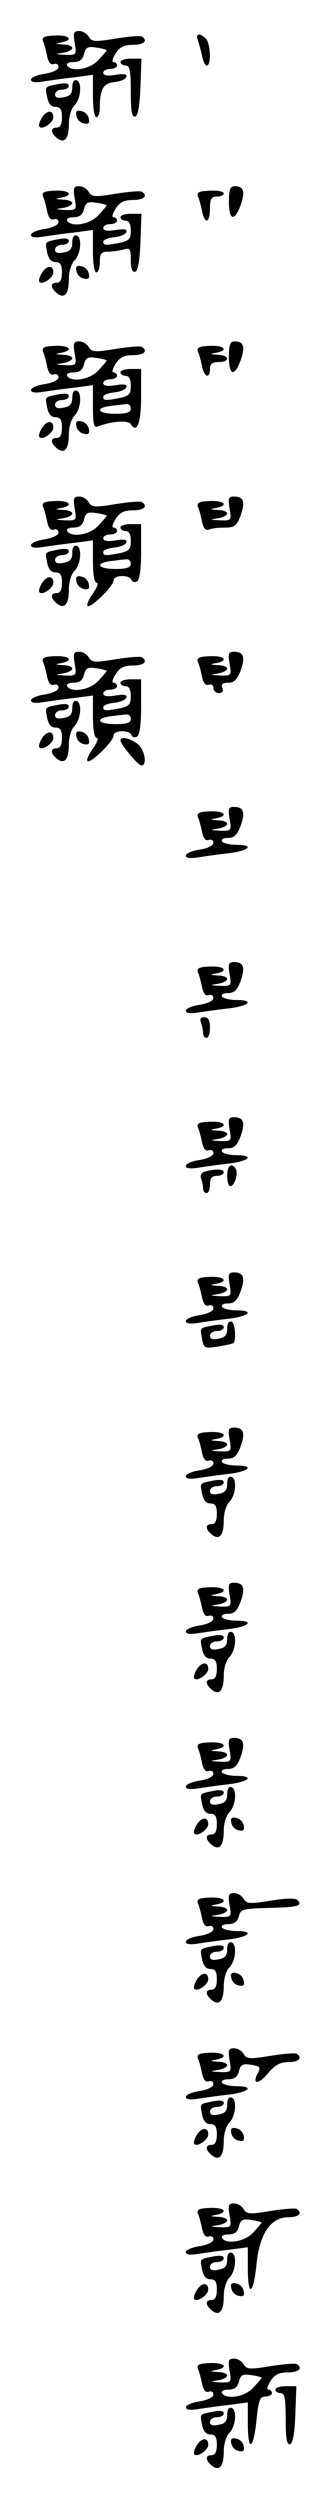 <?xml version="1.0" standalone="no"?>
<!DOCTYPE svg PUBLIC "-//W3C//DTD SVG 20010904//EN"
 "http://www.w3.org/TR/2001/REC-SVG-20010904/DTD/svg10.dtd">
<svg version="1.0" xmlns="http://www.w3.org/2000/svg"
 width="95pt" height="725pt" viewBox="0 0 95 725"
 preserveAspectRatio="xMidYMid meet">
<g transform="translate(0,725) scale(0.1,-0.1)"
fill="#000000" stroke="none">
<path d="M217 7125 c6 -34 5 -35 -28 -34 -30 2 -31 2 -6 6 15 2 27 9 27 14 0
5 -12 10 -27 10 -24 2 -25 2 -5 6 37 7 24 22 -18 20 -32 -1 -39 -5 -35 -17 4
-8 9 -28 12 -43 4 -18 10 -26 19 -23 8 3 14 -1 14 -8 0 -8 -16 -16 -40 -20
-22 -3 -40 -11 -40 -17 0 -8 13 -9 37 -5 21 3 62 9 91 12 l52 7 0 -62 c0 -34
4 -61 10 -61 6 0 10 12 10 28 0 53 10 71 43 74 17 2 32 8 34 15 3 8 -6 10 -31
6 -24 -4 -36 -2 -36 6 0 6 9 11 20 11 11 0 20 5 20 10 0 6 -5 10 -10 10 -6 0
-3 11 6 25 12 19 25 25 50 25 32 0 45 12 26 24 -5 3 -39 0 -77 -6 -60 -10 -68
-9 -77 5 -5 9 -17 17 -28 17 -16 0 -18 -5 -13 -35z m93 -21 c0 -1 -11 -14 -24
-28 -24 -27 -79 -36 -91 -16 -3 6 5 10 18 10 18 0 27 7 31 23 5 20 11 23 36
19 16 -2 30 -6 30 -8z"/>
<path d="M575 7133 c3 -10 9 -30 12 -45 3 -16 9 -28 14 -28 13 0 11 64 -3 78
-18 18 -31 15 -23 -5z"/>
<path d="M350 7070 c0 -5 7 -10 15 -10 12 0 15 -15 15 -76 0 -56 3 -75 13 -72
8 3 13 32 15 86 l3 82 -31 0 c-16 0 -30 -4 -30 -10z"/>
<path d="M210 6997 c0 -18 -6 -26 -25 -29 -17 -4 -25 -1 -25 8 0 8 9 14 20 14
11 0 20 5 20 11 0 8 -11 9 -32 5 -39 -8 -37 -6 -31 -38 4 -19 12 -28 24 -28
14 0 19 -7 19 -30 0 -20 -5 -30 -15 -30 -19 0 -19 -14 0 -30 22 -18 35 -3 35
40 0 22 7 45 16 54 19 19 23 67 7 73 -8 3 -13 -5 -13 -20z"/>
<path d="M122 6909 c-7 -11 -11 -24 -7 -27 9 -9 40 13 40 28 0 22 -19 21 -33
-1z"/>
<path d="M222 6914 c2 -11 11 -20 22 -22 13 -3 17 1 14 14 -2 11 -11 20 -22
22 -13 3 -17 -1 -14 -14z"/>
<path d="M217 6675 c6 -34 5 -35 -28 -34 -30 2 -31 2 -6 6 15 2 27 9 27 14 0
5 -12 10 -27 10 -24 2 -25 2 -5 6 37 7 24 22 -18 20 -32 -1 -39 -5 -35 -17 4
-8 9 -28 12 -43 4 -18 10 -26 19 -23 8 3 14 -1 14 -8 0 -8 -16 -16 -40 -20
-22 -3 -40 -11 -40 -17 0 -8 13 -9 37 -5 21 3 62 9 91 12 l52 7 0 -62 c0 -34
4 -61 10 -61 6 0 10 14 10 30 0 24 4 30 23 30 12 0 32 3 45 6 20 6 22 3 22
-31 0 -25 4 -35 13 -33 8 3 13 32 15 86 l3 82 -31 0 c-16 0 -30 -4 -30 -10 0
-5 7 -10 15 -10 10 0 15 -10 15 -29 0 -24 -5 -29 -31 -35 -42 -8 -49 -8 -49 3
0 6 14 11 32 13 17 2 33 8 35 15 3 8 -6 10 -31 6 -24 -4 -36 -2 -36 6 0 6 9
11 20 11 11 0 20 5 20 10 0 6 -5 10 -10 10 -6 0 -3 11 6 25 12 19 25 25 50 25
32 0 45 12 26 24 -5 3 -39 0 -77 -6 -60 -10 -68 -9 -77 5 -5 9 -17 17 -28 17
-16 0 -18 -5 -13 -35z m93 -21 c0 -1 -11 -14 -24 -28 -24 -27 -79 -36 -91 -16
-3 6 5 10 18 10 18 0 27 7 31 23 5 20 11 23 36 19 16 -2 30 -6 30 -8z"/>
<path d="M665 6665 c0 -54 16 -59 34 -10 14 39 9 55 -17 55 -13 0 -17 -9 -17
-45z"/>
<path d="M575 6680 c4 -8 9 -27 12 -42 8 -40 23 -35 23 7 0 28 4 35 20 35 11
0 20 4 20 9 0 6 -18 9 -40 8 -32 -1 -39 -5 -35 -17z"/>
<path d="M210 6547 c0 -18 -6 -26 -25 -29 -17 -4 -25 -1 -25 8 0 8 9 14 20 14
11 0 20 5 20 11 0 8 -11 9 -32 5 -39 -8 -37 -6 -31 -38 4 -19 12 -28 24 -28
14 0 19 -7 19 -30 0 -20 -5 -30 -15 -30 -19 0 -19 -14 0 -30 22 -18 35 -3 35
40 0 22 7 45 16 54 19 19 23 67 7 73 -8 3 -13 -5 -13 -20z"/>
<path d="M122 6459 c-7 -11 -11 -24 -7 -27 9 -9 40 13 40 28 0 22 -19 21 -33
-1z"/>
<path d="M222 6464 c2 -11 11 -20 22 -22 13 -3 17 1 14 14 -2 11 -11 20 -22
22 -13 3 -17 -1 -14 -14z"/>
<path d="M217 6225 c6 -34 5 -35 -28 -34 -30 2 -31 2 -6 6 15 2 27 9 27 14 0
5 -12 10 -27 10 -24 2 -25 2 -5 6 37 7 24 22 -18 20 -32 -1 -39 -5 -35 -17 4
-8 9 -28 12 -43 4 -18 10 -26 19 -23 8 3 14 -1 14 -8 0 -8 -16 -16 -40 -20
-22 -3 -40 -11 -40 -17 0 -8 13 -9 37 -5 21 3 62 9 91 12 l52 7 0 -63 c0 -50
3 -61 14 -57 40 16 89 19 96 7 18 -29 30 4 30 81 l0 79 -30 0 c-16 0 -30 -4
-30 -10 0 -5 7 -10 15 -10 10 0 15 -10 15 -29 0 -24 -5 -29 -31 -35 -42 -8
-49 -8 -49 3 0 6 14 11 32 13 17 2 33 8 35 15 3 8 -6 10 -31 6 -24 -4 -36 -2
-36 6 0 6 9 11 20 11 11 0 20 5 20 10 0 6 -5 10 -10 10 -6 0 -3 11 6 25 12 19
25 25 50 25 32 0 45 12 26 24 -5 3 -39 0 -77 -6 -60 -10 -68 -9 -77 5 -5 9
-17 17 -28 17 -16 0 -18 -5 -13 -35z m93 -21 c0 -1 -11 -14 -24 -28 -24 -27
-79 -36 -91 -16 -3 6 5 10 18 10 18 0 27 7 31 23 5 20 11 23 36 19 16 -2 30
-6 30 -8z m70 -139 c0 -11 -12 -15 -45 -15 -52 0 -61 17 -12 23 17 2 38 5 45
5 6 1 12 -5 12 -13z"/>
<path d="M665 6215 c0 -54 16 -59 34 -10 14 39 9 55 -17 55 -13 0 -17 -9 -17
-45z"/>
<path d="M575 6230 c4 -8 9 -27 12 -42 6 -32 23 -38 23 -8 0 15 7 20 25 20 34
0 32 20 -2 21 -24 2 -25 2 -5 6 37 7 24 22 -18 20 -32 -1 -39 -5 -35 -17z"/>
<path d="M210 6097 c0 -18 -6 -26 -25 -29 -17 -4 -25 -1 -25 8 0 8 9 14 20 14
11 0 20 5 20 11 0 8 -11 9 -32 5 -39 -8 -37 -6 -31 -38 4 -19 12 -28 24 -28
14 0 19 -7 19 -30 0 -20 -5 -30 -15 -30 -19 0 -19 -14 0 -30 22 -18 35 -3 35
40 0 22 7 45 16 54 19 19 23 67 7 73 -8 3 -13 -5 -13 -20z"/>
<path d="M122 6009 c-7 -11 -11 -24 -7 -27 9 -9 40 13 40 28 0 22 -19 21 -33
-1z"/>
<path d="M222 6014 c2 -11 11 -20 22 -22 13 -3 17 1 14 14 -2 11 -11 20 -22
22 -13 3 -17 -1 -14 -14z"/>
<path d="M217 5775 c6 -34 5 -35 -28 -34 -30 2 -31 2 -6 6 15 2 27 9 27 14 0
5 -12 10 -27 10 -24 2 -25 2 -5 6 37 7 24 22 -18 20 -32 -1 -39 -5 -35 -17 4
-8 9 -28 12 -43 4 -18 10 -26 19 -23 8 3 14 -1 14 -8 0 -8 -16 -16 -40 -20
-22 -3 -40 -11 -40 -17 0 -8 13 -9 37 -5 21 3 62 9 91 12 l52 7 0 -62 c0 -36
4 -61 11 -61 6 0 1 -14 -11 -31 -12 -16 -19 -33 -16 -36 8 -9 76 57 76 74 0
16 47 17 52 1 2 -6 10 -8 16 -4 8 5 12 36 12 87 l0 79 -30 0 c-16 0 -30 -4
-30 -10 0 -5 7 -10 15 -10 10 0 15 -10 15 -29 0 -24 -5 -29 -31 -35 -42 -8
-49 -8 -49 3 0 6 14 11 32 13 17 2 33 8 35 15 3 8 -6 10 -31 6 -24 -4 -36 -2
-36 6 0 6 9 11 20 11 11 0 20 5 20 10 0 6 -5 10 -10 10 -6 0 -3 11 6 25 12 19
25 25 50 25 32 0 45 12 26 24 -5 3 -39 0 -77 -6 -60 -10 -68 -9 -77 5 -5 9
-17 17 -28 17 -16 0 -18 -5 -13 -35z m93 -21 c0 -1 -11 -14 -24 -28 -24 -27
-79 -36 -91 -16 -3 6 5 10 18 10 18 0 27 7 31 23 5 20 11 23 36 19 16 -2 30
-6 30 -8z m70 -139 c0 -11 -12 -15 -45 -15 -52 0 -61 17 -12 23 17 2 38 5 45
5 6 1 12 -5 12 -13z"/>
<path d="M667 5775 c6 -34 5 -35 -28 -34 -30 2 -31 2 -6 6 15 2 27 9 27 14 0
5 -12 10 -27 10 -24 2 -25 2 -5 6 37 7 24 22 -18 20 -32 -1 -39 -5 -35 -17 4
-8 9 -28 12 -43 4 -19 10 -26 20 -23 8 4 29 6 47 6 27 0 34 5 45 35 14 39 9
55 -19 55 -16 0 -18 -5 -13 -35z"/>
<path d="M210 5647 c0 -18 -6 -26 -25 -29 -17 -4 -25 -1 -25 8 0 8 9 14 20 14
11 0 20 5 20 11 0 8 -11 9 -32 5 -39 -8 -37 -6 -31 -38 4 -19 12 -28 24 -28
14 0 19 -7 19 -30 0 -20 -5 -30 -15 -30 -19 0 -19 -14 0 -30 22 -18 35 -3 35
40 0 22 7 45 16 54 19 19 23 67 7 73 -8 3 -13 -5 -13 -20z"/>
<path d="M122 5559 c-7 -11 -11 -24 -7 -27 9 -9 40 13 40 28 0 22 -19 21 -33
-1z"/>
<path d="M222 5564 c2 -11 11 -20 22 -22 13 -3 17 1 14 14 -2 11 -11 20 -22
22 -13 3 -17 -1 -14 -14z"/>
<path d="M217 5325 c6 -34 5 -35 -28 -34 -30 2 -31 2 -6 6 15 2 27 9 27 14 0
5 -12 10 -27 10 -24 2 -25 2 -5 6 37 7 24 22 -18 20 -32 -1 -39 -5 -35 -17 4
-8 9 -28 12 -43 4 -18 10 -26 19 -23 8 3 14 -1 14 -8 0 -8 -16 -16 -40 -20
-22 -3 -40 -11 -40 -17 0 -8 13 -9 37 -5 21 3 62 9 91 12 l52 7 0 -62 c0 -36
4 -61 11 -61 6 0 1 -14 -11 -31 -12 -16 -19 -33 -16 -36 8 -9 76 57 76 74 0
16 47 17 52 1 2 -6 10 -8 16 -4 8 5 12 36 12 87 l0 79 -30 0 c-16 0 -30 -4
-30 -10 0 -5 7 -10 15 -10 10 0 15 -10 15 -29 0 -24 -5 -29 -31 -35 -42 -8
-49 -8 -49 3 0 6 14 11 32 13 17 2 33 8 35 15 3 8 -6 10 -31 6 -24 -4 -36 -2
-36 6 0 6 9 11 20 11 11 0 20 5 20 10 0 6 -5 10 -10 10 -6 0 -3 11 6 25 12 19
25 25 50 25 32 0 45 12 26 24 -5 3 -39 0 -77 -6 -60 -10 -68 -9 -77 5 -5 9
-17 17 -28 17 -16 0 -18 -5 -13 -35z m93 -21 c0 -1 -11 -14 -24 -28 -24 -27
-79 -36 -91 -16 -3 6 5 10 18 10 18 0 27 7 31 23 5 20 11 23 36 19 16 -2 30
-6 30 -8z m70 -139 c0 -11 -12 -15 -45 -15 -52 0 -61 17 -12 23 17 2 38 5 45
5 6 1 12 -5 12 -13z"/>
<path d="M667 5325 c6 -34 5 -35 -28 -34 -30 2 -31 2 -6 6 15 2 27 9 27 14 0
5 -12 10 -27 10 -24 2 -25 2 -5 6 37 7 24 22 -18 20 -32 -1 -39 -5 -35 -17 4
-8 9 -28 12 -43 4 -18 10 -26 19 -23 8 3 14 -1 14 -9 0 -8 7 -15 16 -15 10 0
14 6 10 15 -4 11 1 15 17 15 17 0 26 9 36 35 14 39 9 55 -19 55 -16 0 -18 -5
-13 -35z"/>
<path d="M210 5197 c0 -18 -6 -26 -25 -29 -17 -4 -25 -1 -25 8 0 8 9 14 20 14
11 0 20 5 20 11 0 8 -11 9 -32 5 -39 -8 -37 -6 -31 -38 4 -19 12 -28 24 -28
14 0 19 -7 19 -30 0 -20 -5 -30 -15 -30 -19 0 -19 -14 0 -30 22 -18 35 -3 35
40 0 22 7 45 16 54 19 19 23 67 7 73 -8 3 -13 -5 -13 -20z"/>
<path d="M122 5109 c-7 -11 -11 -24 -7 -27 9 -9 40 13 40 28 0 22 -19 21 -33
-1z"/>
<path d="M222 5114 c2 -11 11 -20 22 -22 13 -3 17 1 14 14 -2 11 -11 20 -22
22 -13 3 -17 -1 -14 -14z"/>
<path d="M350 5103 c0 -11 51 -73 61 -73 18 0 9 49 -13 64 -23 16 -48 21 -48
9z"/>
<path d="M667 4875 c6 -34 5 -35 -28 -34 -30 2 -31 2 -6 6 15 2 27 9 27 14 0
5 -12 10 -27 10 -24 2 -25 2 -5 6 37 7 24 22 -18 20 -32 -1 -39 -5 -35 -17 4
-8 9 -28 12 -43 4 -18 10 -26 19 -23 8 3 14 -1 14 -8 0 -8 -16 -16 -40 -20
-22 -3 -40 -11 -40 -17 0 -8 13 -9 38 -5 20 3 61 9 90 12 58 8 71 24 18 24
-19 0 -38 5 -41 10 -3 6 4 10 17 10 18 0 27 8 37 35 14 39 9 55 -19 55 -16 0
-18 -5 -13 -35z"/>
<path d="M667 4425 c6 -34 5 -35 -28 -34 -30 2 -31 2 -6 6 15 2 27 9 27 14 0
5 -12 10 -27 10 -24 2 -25 2 -5 6 37 7 24 22 -18 20 -32 -1 -39 -5 -35 -17 4
-8 9 -28 12 -43 4 -18 10 -26 19 -23 8 3 14 -1 14 -8 0 -8 -16 -16 -40 -20
-22 -3 -40 -11 -40 -17 0 -8 13 -9 38 -5 20 3 61 9 90 12 58 8 71 24 18 24
-19 0 -38 5 -41 10 -3 6 4 10 17 10 18 0 27 8 37 35 14 39 9 55 -19 55 -16 0
-18 -5 -13 -35z"/>
<path d="M584 4284 c3 -9 6 -22 6 -30 0 -8 5 -14 10 -14 6 0 10 14 10 30 0 21
-5 30 -16 30 -11 0 -14 -5 -10 -16z"/>
<path d="M667 3975 c6 -34 5 -35 -28 -34 -30 2 -31 2 -6 6 15 2 27 9 27 14 0
5 -12 10 -27 10 -24 2 -25 2 -5 6 37 7 24 22 -18 20 -32 -1 -39 -5 -35 -17 4
-8 9 -28 12 -43 4 -18 10 -26 19 -23 8 3 14 -1 14 -8 0 -8 -16 -16 -40 -20
-22 -3 -40 -11 -40 -17 0 -8 13 -9 38 -5 20 3 61 9 90 12 58 8 71 24 18 24
-19 0 -38 5 -41 10 -3 6 4 10 17 10 18 0 27 8 37 35 14 39 9 55 -19 55 -16 0
-18 -5 -13 -35z"/>
<path d="M660 3840 c0 -16 4 -30 9 -30 12 0 24 37 16 50 -12 20 -25 10 -25
-20z"/>
<path d="M597 3853 c-11 -3 -16 -10 -13 -20 3 -8 6 -21 6 -29 0 -8 5 -14 10
-14 6 0 10 11 10 25 0 18 5 25 20 25 11 0 20 5 20 10 0 10 -21 11 -53 3z"/>
<path d="M667 3525 c6 -34 5 -35 -28 -34 -30 2 -31 2 -6 6 15 2 27 9 27 14 0
5 -12 10 -27 10 -24 2 -25 2 -5 6 37 7 24 22 -18 20 -32 -1 -39 -5 -35 -17 4
-8 9 -28 12 -43 4 -18 10 -26 19 -23 8 3 14 -1 14 -8 0 -8 -16 -16 -40 -20
-22 -3 -40 -11 -40 -17 0 -8 13 -9 38 -5 20 3 61 9 90 12 58 8 71 24 18 24
-19 0 -38 5 -41 10 -3 6 4 10 17 10 18 0 27 8 37 35 14 39 9 55 -19 55 -16 0
-18 -5 -13 -35z"/>
<path d="M660 3397 c0 -18 -6 -26 -25 -29 -17 -4 -25 -1 -25 8 0 8 9 14 20 14
11 0 20 5 20 11 0 8 -11 9 -32 5 -39 -8 -37 -5 -31 -39 5 -27 7 -28 47 -22 22
4 42 8 44 10 9 8 5 59 -5 62 -8 3 -13 -5 -13 -20z"/>
<path d="M667 3075 c6 -34 5 -35 -28 -34 -30 2 -31 2 -6 6 15 2 27 9 27 14 0
5 -12 10 -27 10 -24 2 -25 2 -5 6 37 7 24 22 -18 20 -32 -1 -39 -5 -35 -17 4
-8 9 -28 12 -43 4 -18 10 -26 19 -23 8 3 14 -1 14 -8 0 -8 -16 -16 -40 -20
-22 -3 -40 -11 -40 -17 0 -8 13 -9 38 -5 20 3 61 9 90 12 58 8 71 24 18 24
-19 0 -38 5 -41 10 -3 6 4 10 17 10 18 0 27 8 37 35 14 39 9 55 -19 55 -16 0
-18 -5 -13 -35z"/>
<path d="M660 2947 c0 -18 -6 -26 -25 -29 -17 -4 -25 -1 -25 8 0 8 9 14 20 14
11 0 20 5 20 11 0 8 -11 9 -32 5 -39 -8 -37 -6 -31 -38 4 -19 12 -28 24 -28
14 0 19 -7 19 -30 0 -20 -5 -30 -15 -30 -19 0 -19 -14 0 -30 22 -18 35 -3 35
40 0 22 7 45 16 54 19 19 23 67 7 73 -8 3 -13 -5 -13 -20z"/>
<path d="M667 2625 c6 -34 5 -35 -28 -34 -30 2 -31 2 -6 6 15 2 27 9 27 14 0
5 -12 10 -27 10 -24 2 -25 2 -5 6 37 7 24 22 -18 20 -32 -1 -39 -5 -35 -17 4
-8 9 -28 12 -43 4 -18 10 -26 19 -23 8 3 14 -1 14 -8 0 -8 -16 -16 -40 -20
-22 -3 -40 -11 -40 -17 0 -8 13 -9 38 -5 20 3 61 9 90 12 58 8 71 24 18 24
-19 0 -38 5 -41 10 -3 6 4 10 17 10 18 0 27 8 37 35 14 39 9 55 -19 55 -16 0
-18 -5 -13 -35z"/>
<path d="M660 2497 c0 -18 -6 -26 -25 -29 -17 -4 -25 -1 -25 8 0 8 9 14 20 14
11 0 20 5 20 11 0 8 -11 9 -32 5 -39 -8 -37 -6 -31 -38 4 -19 12 -28 24 -28
14 0 19 -7 19 -30 0 -20 -5 -30 -15 -30 -19 0 -19 -14 0 -30 22 -18 35 -3 35
40 0 22 7 45 16 54 19 19 23 67 7 73 -8 3 -13 -5 -13 -20z"/>
<path d="M572 2409 c-7 -11 -11 -24 -7 -27 9 -9 40 13 40 28 0 22 -19 21 -33
-1z"/>
<path d="M667 2175 c6 -34 5 -35 -28 -34 -30 2 -31 2 -6 6 15 2 27 9 27 14 0
5 -12 10 -27 10 -24 2 -25 2 -5 6 37 7 24 22 -18 20 -32 -1 -39 -5 -35 -17 4
-8 9 -28 12 -43 4 -18 10 -26 19 -23 8 3 14 -1 14 -8 0 -8 -16 -16 -40 -20
-22 -3 -40 -11 -40 -17 0 -8 13 -9 38 -5 20 3 61 9 90 12 58 8 71 24 18 24
-19 0 -38 5 -41 10 -3 6 4 10 17 10 18 0 27 8 37 35 14 39 9 55 -19 55 -16 0
-18 -5 -13 -35z"/>
<path d="M660 2047 c0 -18 -6 -26 -25 -29 -17 -4 -25 -1 -25 8 0 8 9 14 20 14
11 0 20 5 20 11 0 8 -11 9 -32 5 -39 -8 -37 -6 -31 -38 4 -19 12 -28 24 -28
14 0 19 -7 19 -30 0 -20 -5 -30 -15 -30 -19 0 -19 -14 0 -30 22 -18 35 -3 35
40 0 22 7 45 16 54 19 19 23 67 7 73 -8 3 -13 -5 -13 -20z"/>
<path d="M572 1959 c-7 -11 -11 -24 -7 -27 9 -9 40 13 40 28 0 22 -19 21 -33
-1z"/>
<path d="M672 1964 c2 -11 11 -20 22 -22 13 -3 17 1 14 14 -2 11 -11 20 -22
22 -13 3 -17 -1 -14 -14z"/>
<path d="M667 1725 c6 -34 5 -35 -28 -34 -30 2 -31 2 -6 6 15 2 27 9 27 14 0
5 -12 10 -27 10 -24 2 -25 2 -5 6 37 7 24 22 -18 20 -32 -1 -39 -5 -35 -17 4
-8 9 -28 12 -43 4 -18 10 -26 19 -23 8 3 14 -1 14 -8 0 -8 -16 -16 -40 -20
-22 -3 -40 -11 -40 -17 0 -8 13 -9 38 -5 20 3 61 9 90 12 58 8 71 24 18 24
-19 0 -38 5 -41 10 -3 6 5 10 18 10 17 0 27 7 31 23 5 20 11 22 87 24 84 2
100 6 83 23 -6 6 -35 5 -78 -2 -61 -10 -69 -9 -78 5 -5 9 -17 17 -28 17 -16 0
-18 -5 -13 -35z"/>
<path d="M660 1597 c0 -18 -6 -26 -25 -29 -17 -4 -25 -1 -25 8 0 8 9 14 20 14
11 0 20 5 20 11 0 8 -11 9 -32 5 -39 -8 -37 -6 -31 -38 4 -19 12 -28 24 -28
14 0 19 -7 19 -30 0 -20 -5 -30 -15 -30 -19 0 -19 -14 0 -30 22 -18 35 -3 35
40 0 22 7 45 16 54 19 19 23 67 7 73 -8 3 -13 -5 -13 -20z"/>
<path d="M572 1509 c-7 -11 -11 -24 -7 -27 9 -9 40 13 40 28 0 22 -19 21 -33
-1z"/>
<path d="M672 1514 c2 -11 11 -20 22 -22 13 -3 17 1 14 14 -2 11 -11 20 -22
22 -13 3 -17 -1 -14 -14z"/>
<path d="M667 1275 c6 -34 5 -35 -28 -34 -30 2 -31 2 -6 6 15 2 27 9 27 14 0
5 -12 10 -27 10 -24 2 -25 2 -5 6 37 7 24 22 -18 20 -32 -1 -39 -5 -35 -17 4
-8 9 -28 12 -43 4 -18 10 -26 19 -23 8 3 14 -1 14 -8 0 -8 -16 -16 -40 -20
-22 -3 -40 -11 -40 -17 0 -8 13 -9 38 -5 20 3 61 9 90 12 58 8 71 24 18 24
-19 0 -38 5 -41 10 -3 6 5 10 18 10 18 0 27 7 31 23 5 20 11 23 36 19 26 -4
28 -7 19 -24 -18 -34 2 -34 30 0 20 24 36 32 59 32 30 0 42 12 24 24 -5 3 -39
0 -77 -6 -60 -10 -68 -9 -77 5 -5 9 -17 17 -28 17 -16 0 -18 -5 -13 -35z"/>
<path d="M660 1147 c0 -18 -6 -26 -25 -29 -17 -4 -25 -1 -25 8 0 8 9 14 20 14
11 0 20 5 20 11 0 8 -11 9 -32 5 -39 -8 -37 -6 -31 -38 4 -19 12 -28 24 -28
14 0 19 -7 19 -30 0 -20 -5 -30 -15 -30 -19 0 -19 -14 0 -30 22 -18 35 -3 35
40 0 22 7 45 16 54 19 19 23 67 7 73 -8 3 -13 -5 -13 -20z"/>
<path d="M572 1059 c-7 -11 -11 -24 -7 -27 9 -9 40 13 40 28 0 22 -19 21 -33
-1z"/>
<path d="M672 1064 c2 -11 11 -20 22 -22 13 -3 17 1 14 14 -2 11 -11 20 -22
22 -13 3 -17 -1 -14 -14z"/>
<path d="M667 825 c6 -34 5 -35 -28 -34 -30 2 -31 2 -6 6 15 2 27 9 27 14 0 5
-12 10 -27 10 -24 2 -25 2 -5 6 37 7 24 22 -18 20 -32 -1 -39 -5 -35 -17 4 -8
9 -28 12 -43 4 -18 10 -26 19 -23 8 3 14 -1 14 -8 0 -8 -16 -16 -40 -20 -22
-3 -40 -11 -40 -17 0 -8 13 -9 38 -5 20 3 61 9 90 12 l52 7 0 -62 c0 -84 16
-77 25 11 9 90 41 138 93 138 30 0 42 12 24 24 -5 3 -39 0 -77 -6 -60 -10 -68
-9 -77 5 -5 9 -17 17 -28 17 -16 0 -18 -5 -13 -35z m93 -21 c0 -1 -11 -14 -24
-28 -24 -27 -79 -36 -91 -16 -3 6 5 10 18 10 18 0 27 7 31 23 5 20 11 23 36
19 16 -2 30 -6 30 -8z"/>
<path d="M660 697 c0 -18 -6 -26 -25 -29 -17 -4 -25 -1 -25 8 0 8 9 14 20 14
11 0 20 5 20 11 0 8 -11 9 -32 5 -39 -8 -37 -6 -31 -38 4 -19 12 -28 24 -28
14 0 19 -7 19 -30 0 -20 -5 -30 -15 -30 -19 0 -19 -14 0 -30 22 -18 35 -3 35
40 0 22 7 45 16 54 19 19 23 67 7 73 -8 3 -13 -5 -13 -20z"/>
<path d="M572 609 c-7 -11 -11 -24 -7 -27 9 -9 40 13 40 28 0 22 -19 21 -33
-1z"/>
<path d="M672 614 c2 -11 11 -20 22 -22 13 -3 17 1 14 14 -2 11 -11 20 -22 22
-13 3 -17 -1 -14 -14z"/>
<path d="M667 375 c6 -34 5 -35 -28 -34 -30 2 -31 2 -6 6 15 2 27 9 27 14 0 5
-12 10 -27 10 -24 2 -25 2 -5 6 37 7 24 22 -18 20 -32 -1 -39 -5 -35 -17 4 -8
9 -28 12 -43 4 -18 10 -26 19 -23 8 3 14 -1 14 -8 0 -8 -16 -16 -40 -20 -22
-3 -40 -11 -40 -17 0 -8 13 -9 38 -5 20 3 61 9 90 12 l52 7 0 -62 c0 -83 16
-77 25 9 6 60 10 70 26 70 10 0 19 5 19 10 0 6 -5 10 -10 10 -6 0 -3 11 6 25
12 19 25 25 50 25 32 0 45 12 26 24 -5 3 -39 0 -77 -6 -60 -10 -68 -9 -77 5
-5 9 -17 17 -28 17 -16 0 -18 -5 -13 -35z m93 -21 c0 -1 -11 -14 -24 -28 -24
-27 -79 -36 -91 -16 -3 6 5 10 18 10 18 0 27 7 31 23 5 20 11 23 36 19 16 -2
30 -6 30 -8z"/>
<path d="M800 320 c0 -5 7 -10 15 -10 12 0 15 -15 15 -76 0 -56 3 -75 13 -72
8 3 13 32 15 86 l3 82 -31 0 c-16 0 -30 -4 -30 -10z"/>
<path d="M660 247 c0 -18 -6 -26 -25 -29 -17 -4 -25 -1 -25 8 0 8 9 14 20 14
11 0 20 5 20 11 0 8 -11 9 -32 5 -39 -8 -37 -6 -31 -38 4 -19 12 -28 24 -28
14 0 19 -7 19 -30 0 -20 -5 -30 -15 -30 -19 0 -19 -14 0 -30 22 -18 35 -3 35
40 0 22 7 45 16 54 19 19 23 67 7 73 -8 3 -13 -5 -13 -20z"/>
<path d="M572 159 c-7 -11 -11 -24 -7 -27 9 -9 40 13 40 28 0 22 -19 21 -33
-1z"/>
<path d="M672 164 c2 -11 11 -20 22 -22 13 -3 17 1 14 14 -2 11 -11 20 -22 22
-13 3 -17 -1 -14 -14z"/>
</g>
</svg>
